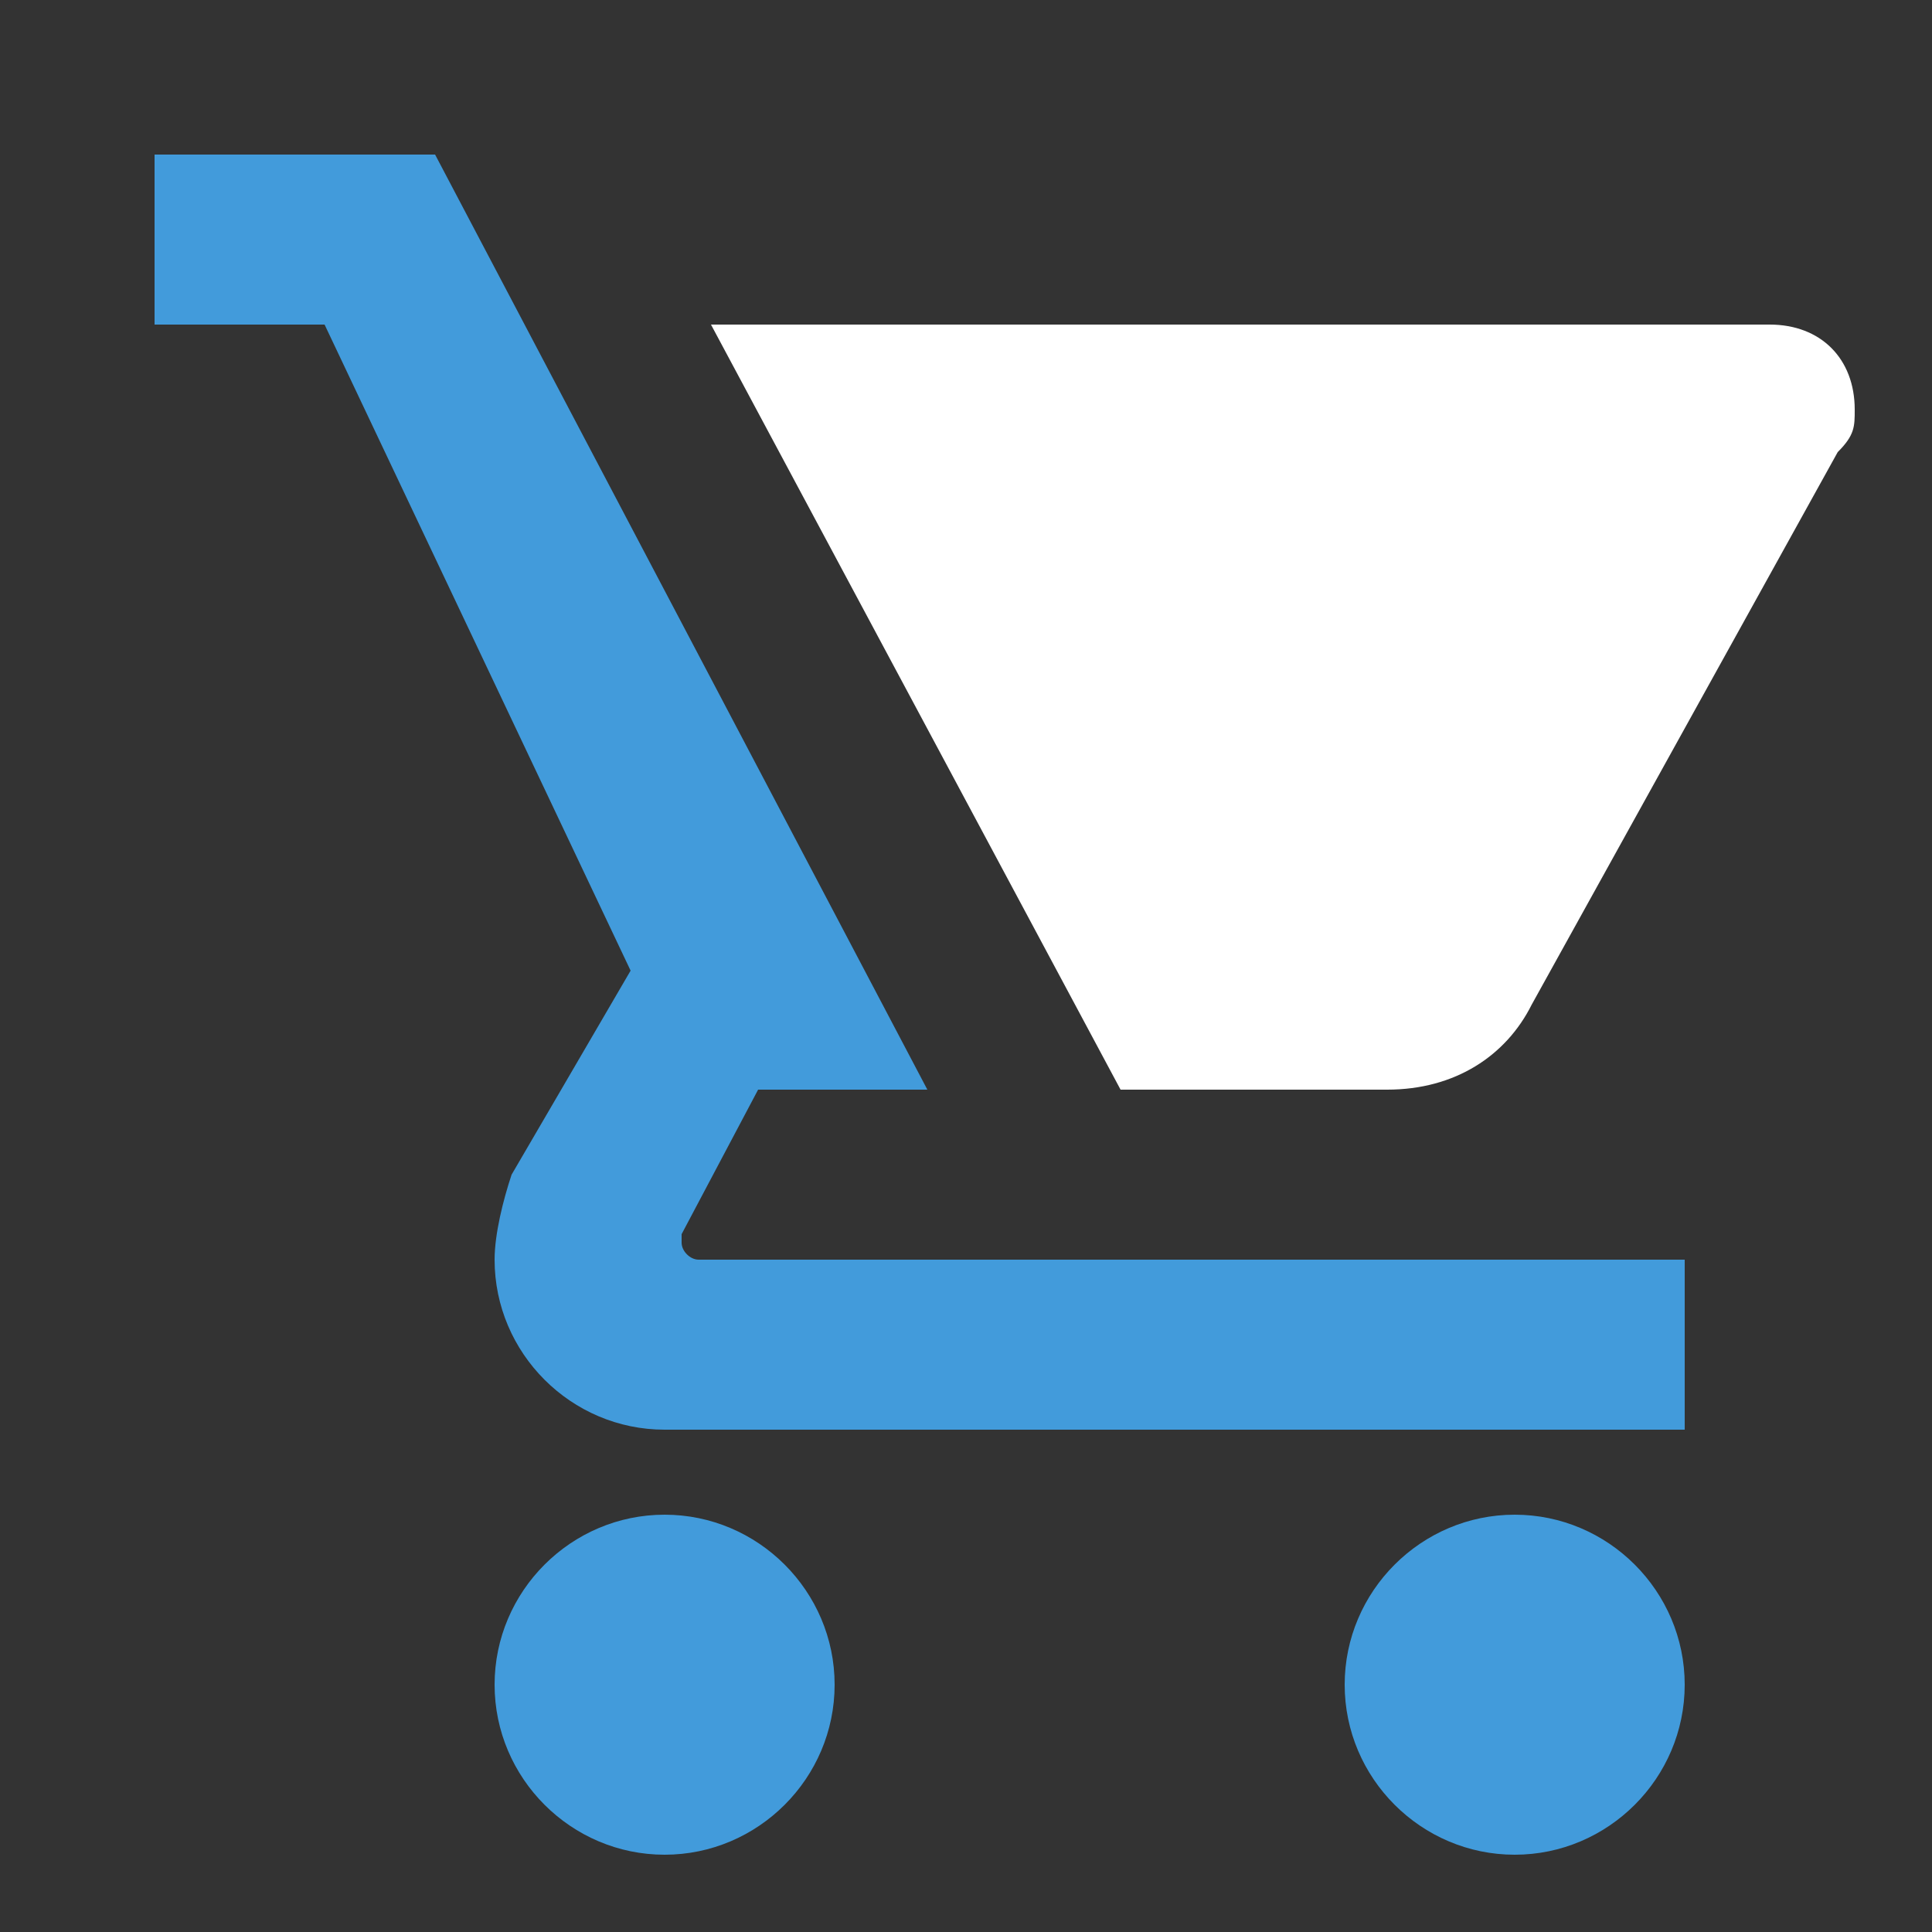 <svg width="25" height="25" viewBox="0 0 25 25" fill="none" xmlns="http://www.w3.org/2000/svg">
<rect x="0" y="0" width="25" height="25" fill="#333333" stroke="none"/>
<path d="M9.2 4.2L14.5 14.1H17.95C18.83 14.1 19.49 13.66 19.82 13L23.78 5.85C24 5.63 24 5.52 24 5.3C24 4.64 23.56 4.2 22.9 4.2H9.2Z" fill="white"/>
<path d="M8.6 19.6C7.39 19.6 6.4 20.59 6.4 21.8C6.4 23.01 7.39 24 8.6 24C9.81 24 10.8 23.01 10.8 21.8C10.8 20.59 9.81 19.6 8.6 19.6ZM19.6 19.6C18.39 19.6 17.4 20.59 17.4 21.8C17.4 23.01 18.39 24 19.6 24C20.81 24 21.8 23.01 21.8 21.8C21.8 20.59 20.81 19.6 19.6 19.6Z" fill="#429BDB"/>
<path d="M2 2V4.2H4.2L8.16 12.56L6.62 15.2C6.51 15.53 6.4 15.97 6.4 16.3C6.4 17.51 7.39 18.5 8.6 18.5H21.8V16.3H9.04C8.93 16.3 8.82 16.19 8.82 16.08V15.97L9.81 14.1H12L5.63 2H2Z" fill="#429BDB"/>
</svg>
